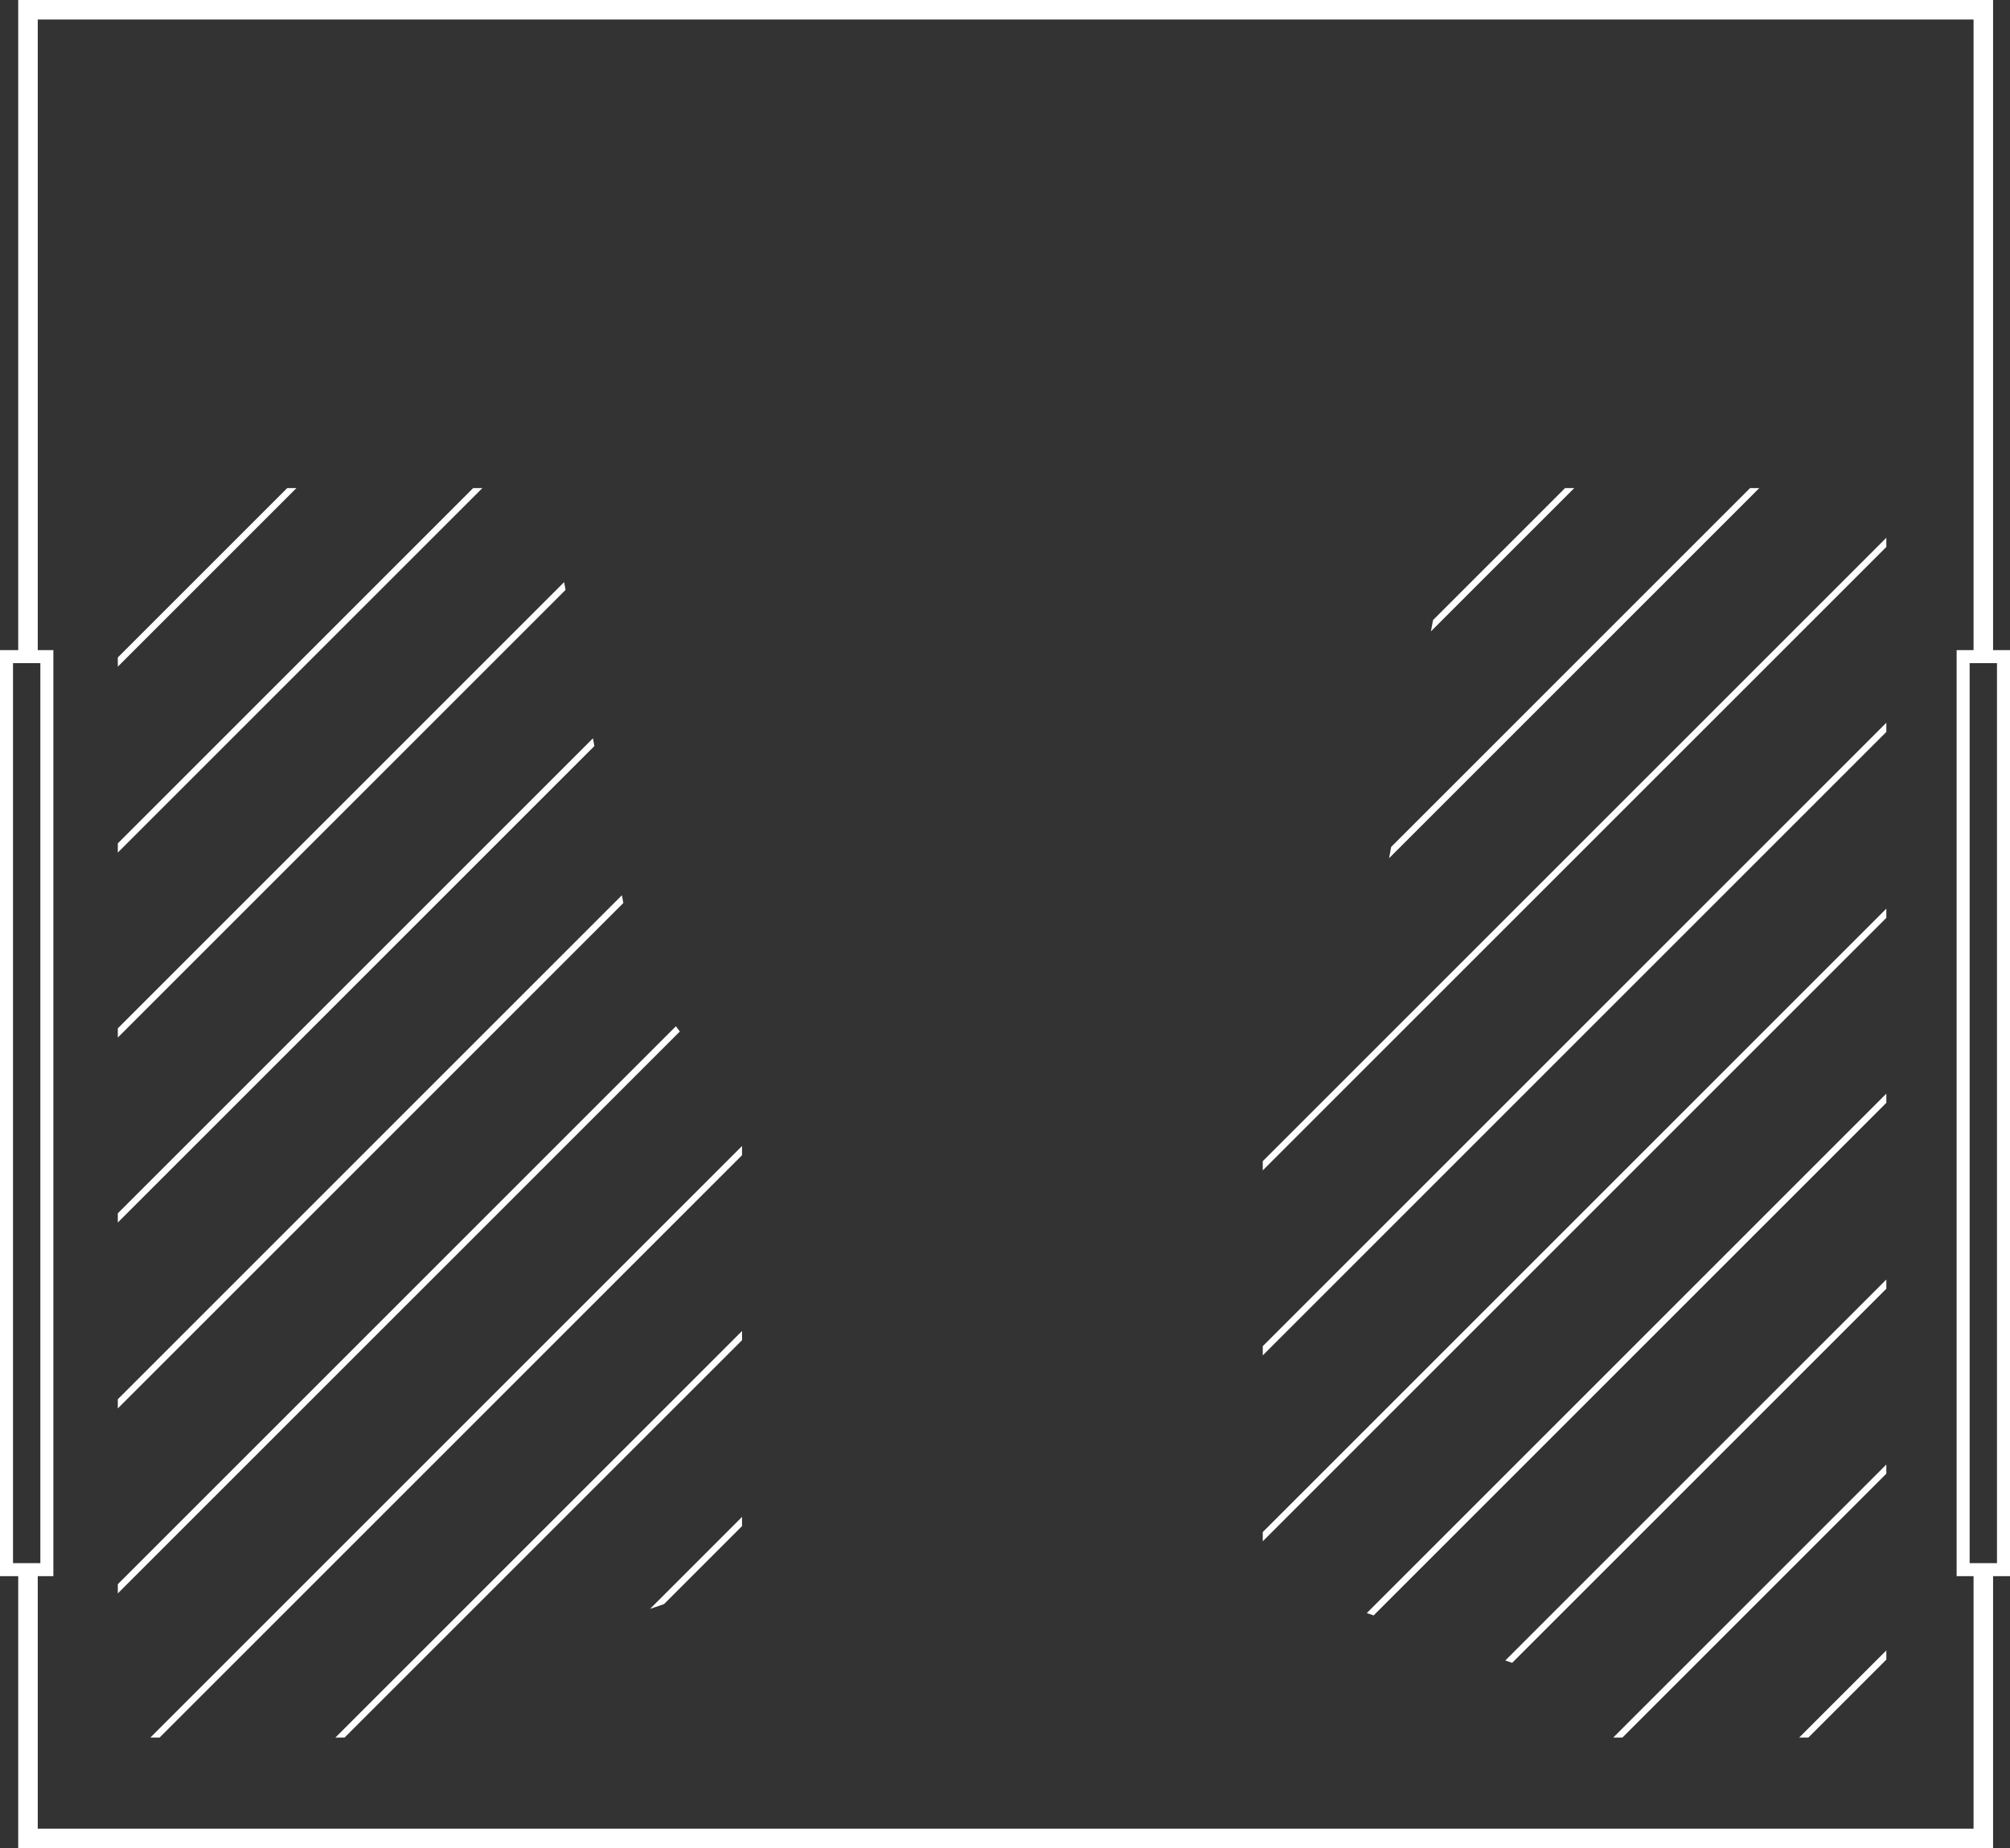 <?xml version="1.0" encoding="utf-8"?>
<!-- Generator: Adobe Illustrator 18.0.0, SVG Export Plug-In . SVG Version: 6.00 Build 0)  -->
<!DOCTYPE svg PUBLIC "-//W3C//DTD SVG 1.1//EN" "http://www.w3.org/Graphics/SVG/1.1/DTD/svg11.dtd">
<svg version="1.1" xmlns="http://www.w3.org/2000/svg" xmlns:xlink="http://www.w3.org/1999/xlink" x="0px" y="0px"
	 viewBox="0 0 308.8 284" enable-background="new 0 0 308.8 284" xml:space="preserve">
<rect x="0" y="0" width="308.8" height="284" fill="#333333" stroke="none"/>
<g id="圖層_1">
	<g>
		<g>
			<defs>
				<polygon id="SVGID_9_" points="114,242.4 69.8,257.5 61.5,267 18.1,267 18.1,75 84,75 97.8,149.8 114,171 				"/>
			</defs>
			<clipPath id="SVGID_2_">
				<use xlink:href="#SVGID_9_"  overflow="visible"/>
			</clipPath>
			<g clip-path="url(#SVGID_2_)">
				<g>
					
						<rect x="12.3" y="-54.2" transform="matrix(0.707 0.707 -0.707 0.707 79.441 22.296)" fill="#FFFFFF" width="1" height="322.4"/>
				</g>
				<g>
					
						<rect x="26.6" y="-39.9" transform="matrix(0.707 0.707 -0.707 0.707 93.689 16.395)" fill="#FFFFFF" width="1" height="322.4"/>
				</g>
				<g>
					
						<rect x="40.8" y="-25.7" transform="matrix(0.707 0.707 -0.707 0.707 107.936 10.493)" fill="#FFFFFF" width="1" height="322.4"/>
				</g>
				<g>
					
						<rect x="55" y="-11.4" transform="matrix(0.707 0.707 -0.707 0.707 122.184 4.591)" fill="#FFFFFF" width="1" height="322.4"/>
				</g>
				<g>
					
						<rect x="69.3" y="2.8" transform="matrix(0.707 0.707 -0.707 0.707 136.432 -1.31)" fill="#FFFFFF" width="1" height="322.4"/>
				</g>
				<g>
					
						<rect x="83.5" y="17.1" transform="matrix(0.707 0.707 -0.707 0.707 150.679 -7.212)" fill="#FFFFFF" width="1" height="322.4"/>
				</g>
				<g>
					
						<rect x="97.8" y="31.3" transform="matrix(0.707 0.707 -0.707 0.707 164.927 -13.113)" fill="#FFFFFF" width="1" height="322.4"/>
				</g>
				<g>
					
						<rect x="112" y="45.6" transform="matrix(0.707 0.707 -0.707 0.707 179.174 -19.015)" fill="#FFFFFF" width="1" height="322.4"/>
				</g>
				<g>
					
						<rect x="126.3" y="59.8" transform="matrix(0.707 0.707 -0.707 0.707 193.422 -24.916)" fill="#FFFFFF" width="1" height="322.4"/>
				</g>
				<g>
					
						<rect x="140.5" y="74.1" transform="matrix(0.707 0.707 -0.707 0.707 207.67 -30.818)" fill="#FFFFFF" width="1" height="322.4"/>
				</g>
			</g>
		</g>
		<g>
			<defs>
				<polygon id="SVGID_11_" points="194,242.4 238.1,257.5 246.5,267 289.8,267 289.8,75 223.9,75 210.1,149.8 194,171 				"/>
			</defs>
			<clipPath id="SVGID_4_">
				<use xlink:href="#SVGID_11_"  overflow="visible"/>
			</clipPath>
			<g clip-path="url(#SVGID_4_)">
				<g>
					
						<rect x="188.1" y="-62.2" transform="matrix(0.707 0.707 -0.707 0.707 125.277 -104.372)" fill="#FFFFFF" width="1" height="322.4"/>
				</g>
				<g>
					
						<rect x="202.4" y="-47.9" transform="matrix(0.707 0.707 -0.707 0.707 139.525 -110.274)" fill="#FFFFFF" width="1" height="322.4"/>
				</g>
				<g>
					
						<rect x="216.6" y="-33.7" transform="matrix(0.707 0.707 -0.707 0.707 153.773 -116.175)" fill="#FFFFFF" width="1" height="322.4"/>
				</g>
				<g>
					
						<rect x="230.9" y="-19.4" transform="matrix(0.707 0.707 -0.707 0.707 168.02 -122.077)" fill="#FFFFFF" width="1" height="322.4"/>
				</g>
				<g>
					
						<rect x="245.1" y="-5.2" transform="matrix(0.707 0.707 -0.707 0.707 182.268 -127.978)" fill="#FFFFFF" width="1" height="322.4"/>
				</g>
				<g>
					
						<rect x="259.4" y="9.1" transform="matrix(0.707 0.707 -0.707 0.707 196.516 -133.88)" fill="#FFFFFF" width="1" height="322.4"/>
				</g>
				<g>
					
						<rect x="273.6" y="23.3" transform="matrix(0.707 0.707 -0.707 0.707 210.763 -139.781)" fill="#FFFFFF" width="1" height="322.4"/>
				</g>
				<g>
					
						<rect x="287.9" y="37.6" transform="matrix(0.707 0.707 -0.707 0.707 225.011 -145.683)" fill="#FFFFFF" width="1" height="322.4"/>
				</g>
				<g>
					
						<rect x="302.1" y="51.8" transform="matrix(0.707 0.707 -0.707 0.707 239.258 -151.585)" fill="#FFFFFF" width="1" height="322.4"/>
				</g>
				<g>
					
						<rect x="316.4" y="66" transform="matrix(0.707 0.707 -0.707 0.707 253.506 -157.486)" fill="#FFFFFF" width="1" height="322.4"/>
				</g>
			</g>
		</g>
		<g>
			<path fill="#FFFFFF" d="M8.2,242.2H0V99.9h8.2V242.2z M2,240.2h4.2V101.9H2V240.2z"/>
		</g>
		<g>
			<path fill="#FFFFFF" d="M308.8,242.2h-8.2V99.9h8.2V242.2z M302.6,240.2h4.2V101.9h-4.2V240.2z"/>
		</g>
		<g>
			<polygon fill="#FFFFFF" points="306.2,100.9 303.2,100.9 303.2,3 5.8,3 5.8,100.9 2.8,100.9 2.8,0 306.2,0 			"/>
		</g>
		<g>
			<polygon fill="#FFFFFF" points="306.2,284 2.8,284 2.8,241.2 5.8,241.2 5.8,281 303.2,281 303.2,241.2 306.2,241.2 			"/>
		</g>
	</g>
</g>
<g id="Layer_2">
</g>
</svg>
